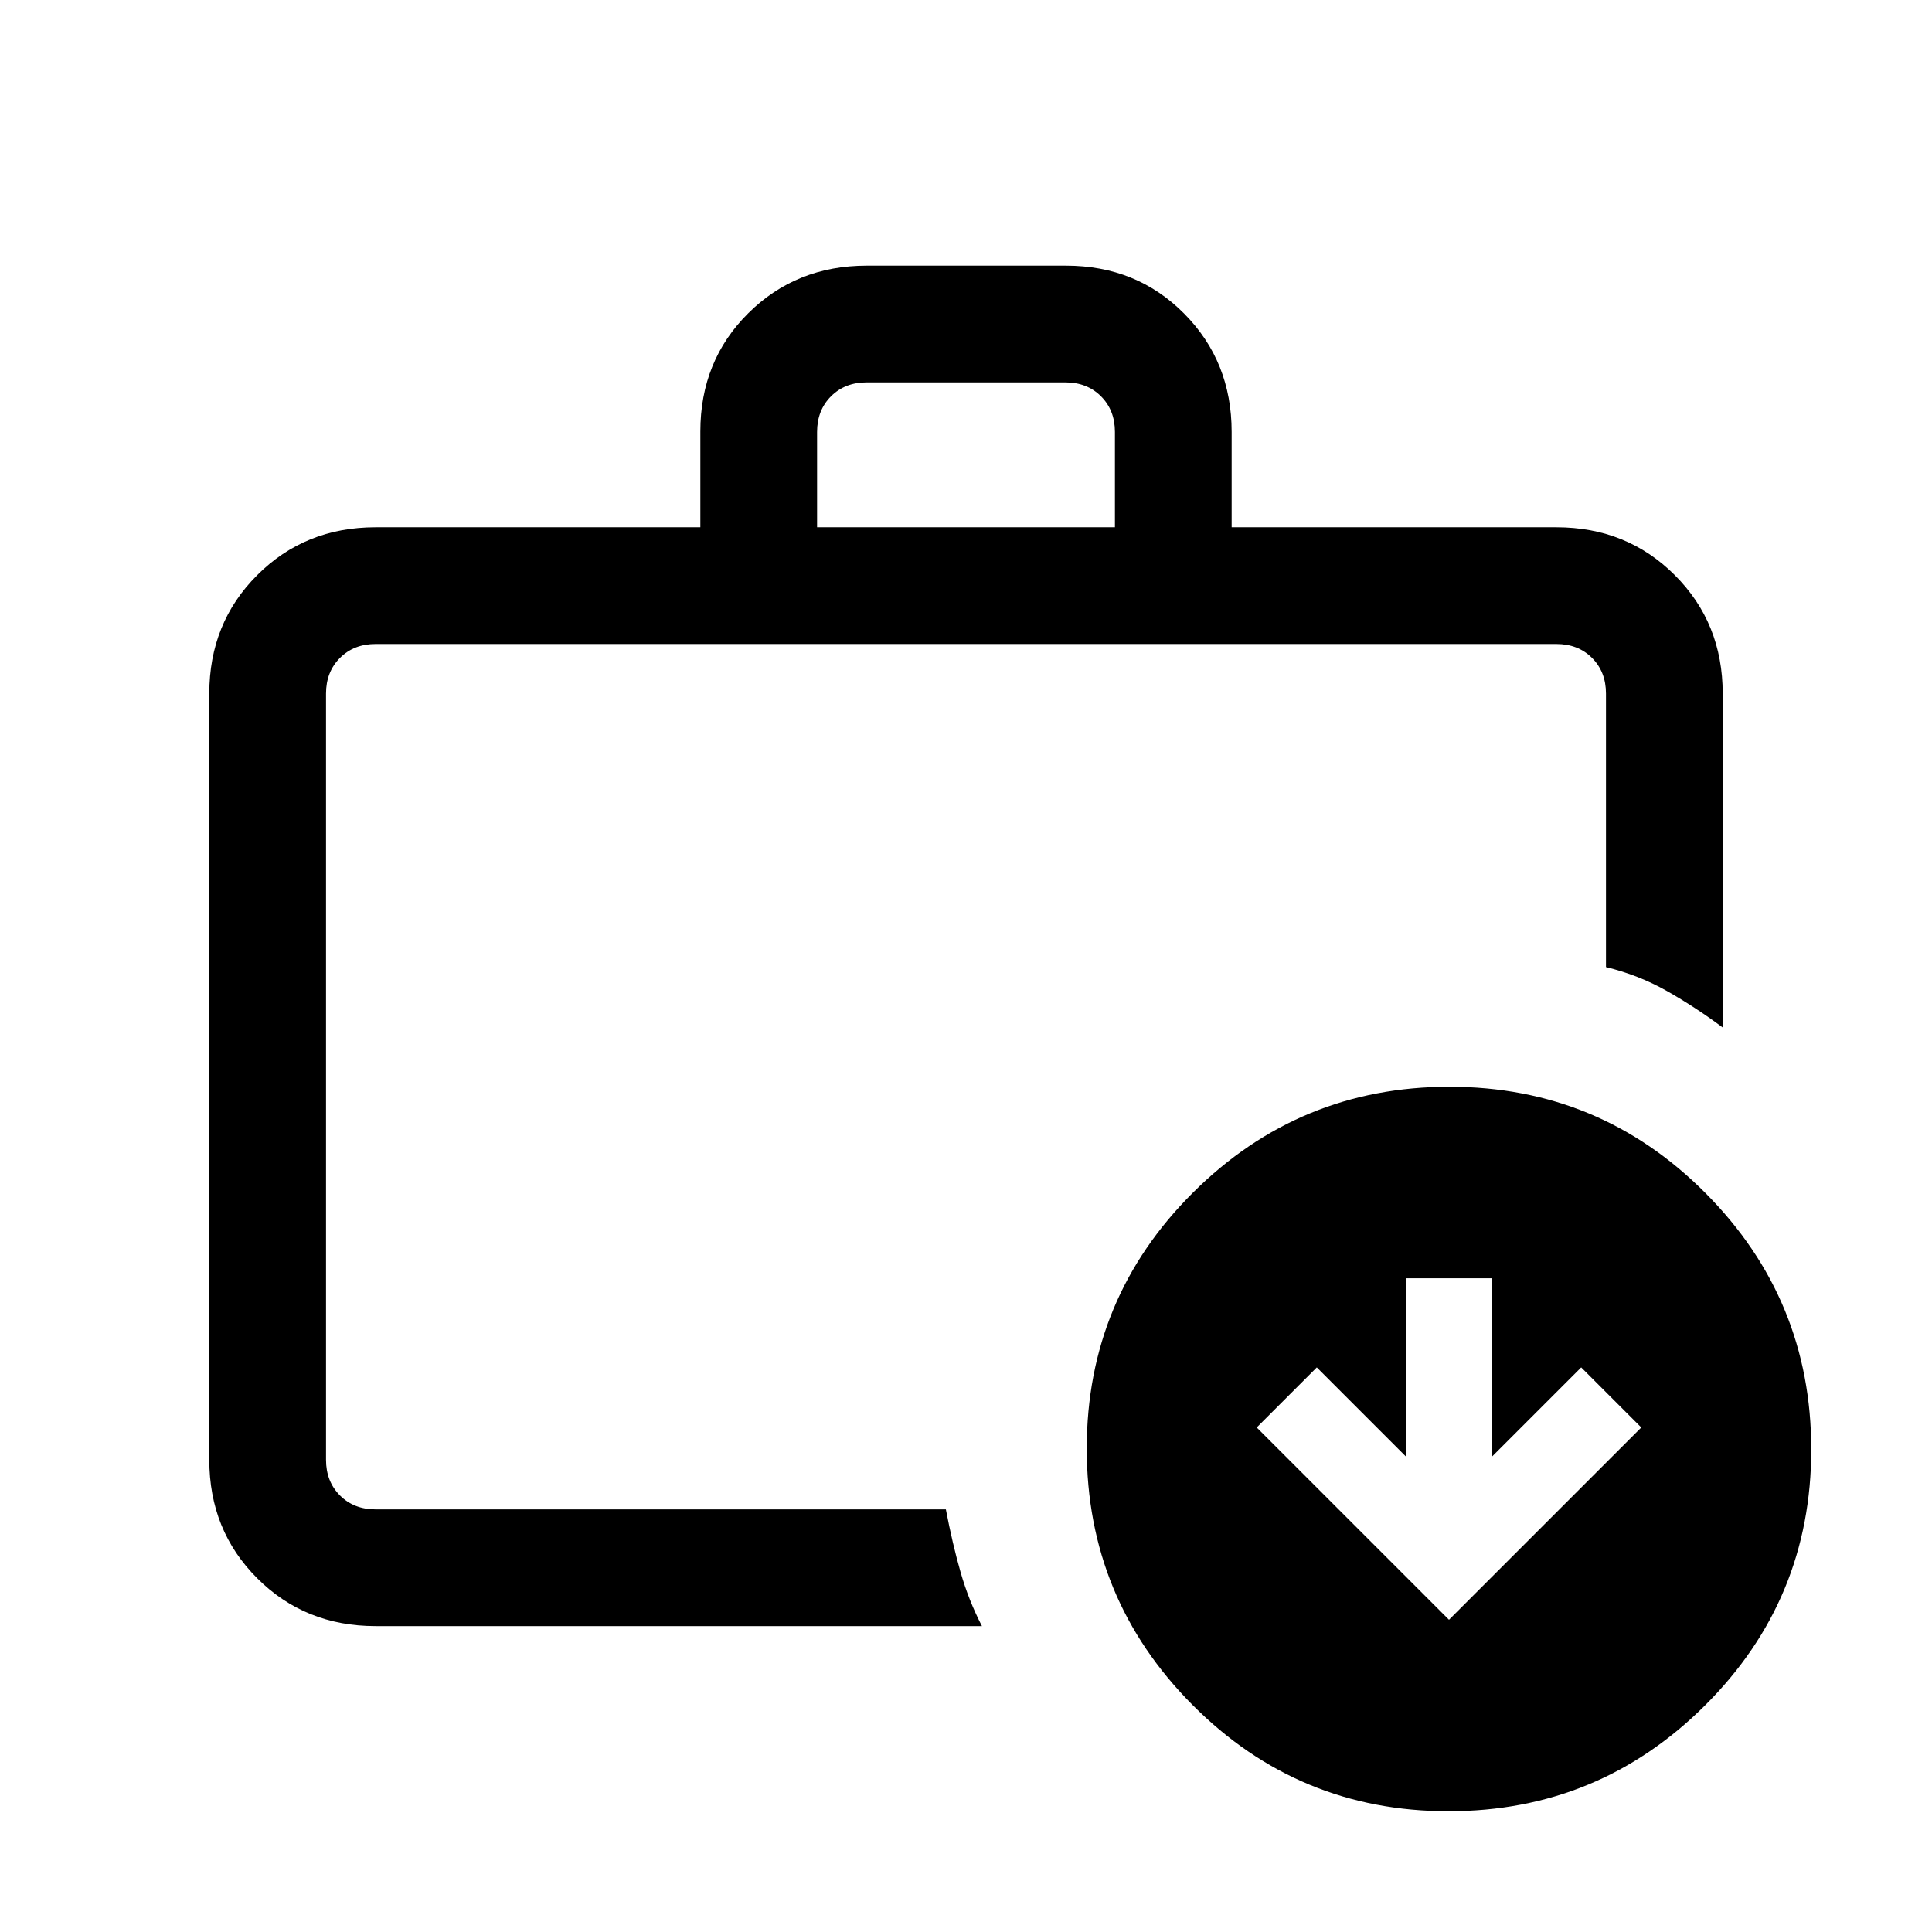 <svg xmlns="http://www.w3.org/2000/svg" height="20" viewBox="0 -960 960 960" width="20"><path d="M162-234.62V-210v-430 405.38ZM186.62-152q-35.05 0-58.83-23.79Q104-199.57 104-234.62v-380.76q0-35.05 23.79-58.83Q151.57-698 186.62-698H348v-47.6q0-35.13 23.81-58.76Q395.63-828 430.7-828h98.95q35.08 0 58.71 23.79Q612-780.43 612-745.39V-698h161.38q35.05 0 58.83 23.79Q856-650.43 856-615.38v165.92q-13.54-10.08-27.65-18.08-14.12-8-30.35-11.92v-135.92q0-10.77-6.92-17.7-6.93-6.92-17.7-6.92H186.62q-10.77 0-17.7 6.92-6.92 6.93-6.92 17.7v380.76q0 10.77 6.92 17.7 6.93 6.92 17.7 6.92H470q3.23 16.93 7.27 31.08 4.04 14.15 10.65 26.92h-301.3ZM406-698h148v-47.39q0-10.76-6.92-17.69-6.93-6.92-17.7-6.92h-98.76q-10.77 0-17.7 6.92-6.92 6.93-6.92 17.69V-698ZM719.77-60q-74.62 0-127.19-52.8Q540-165.61 540-240.23t52.8-127.19Q645.61-420 720.23-420t127.19 52.8Q900-314.39 900-239.77t-52.8 127.19Q794.39-60 719.77-60Zm.23-95.15 95.54-95.54-29.85-29.85-44.31 44.31v-88.62h-42.76v88.62l-44.31-44.31-29.85 29.85L720-155.15Z"/></svg>